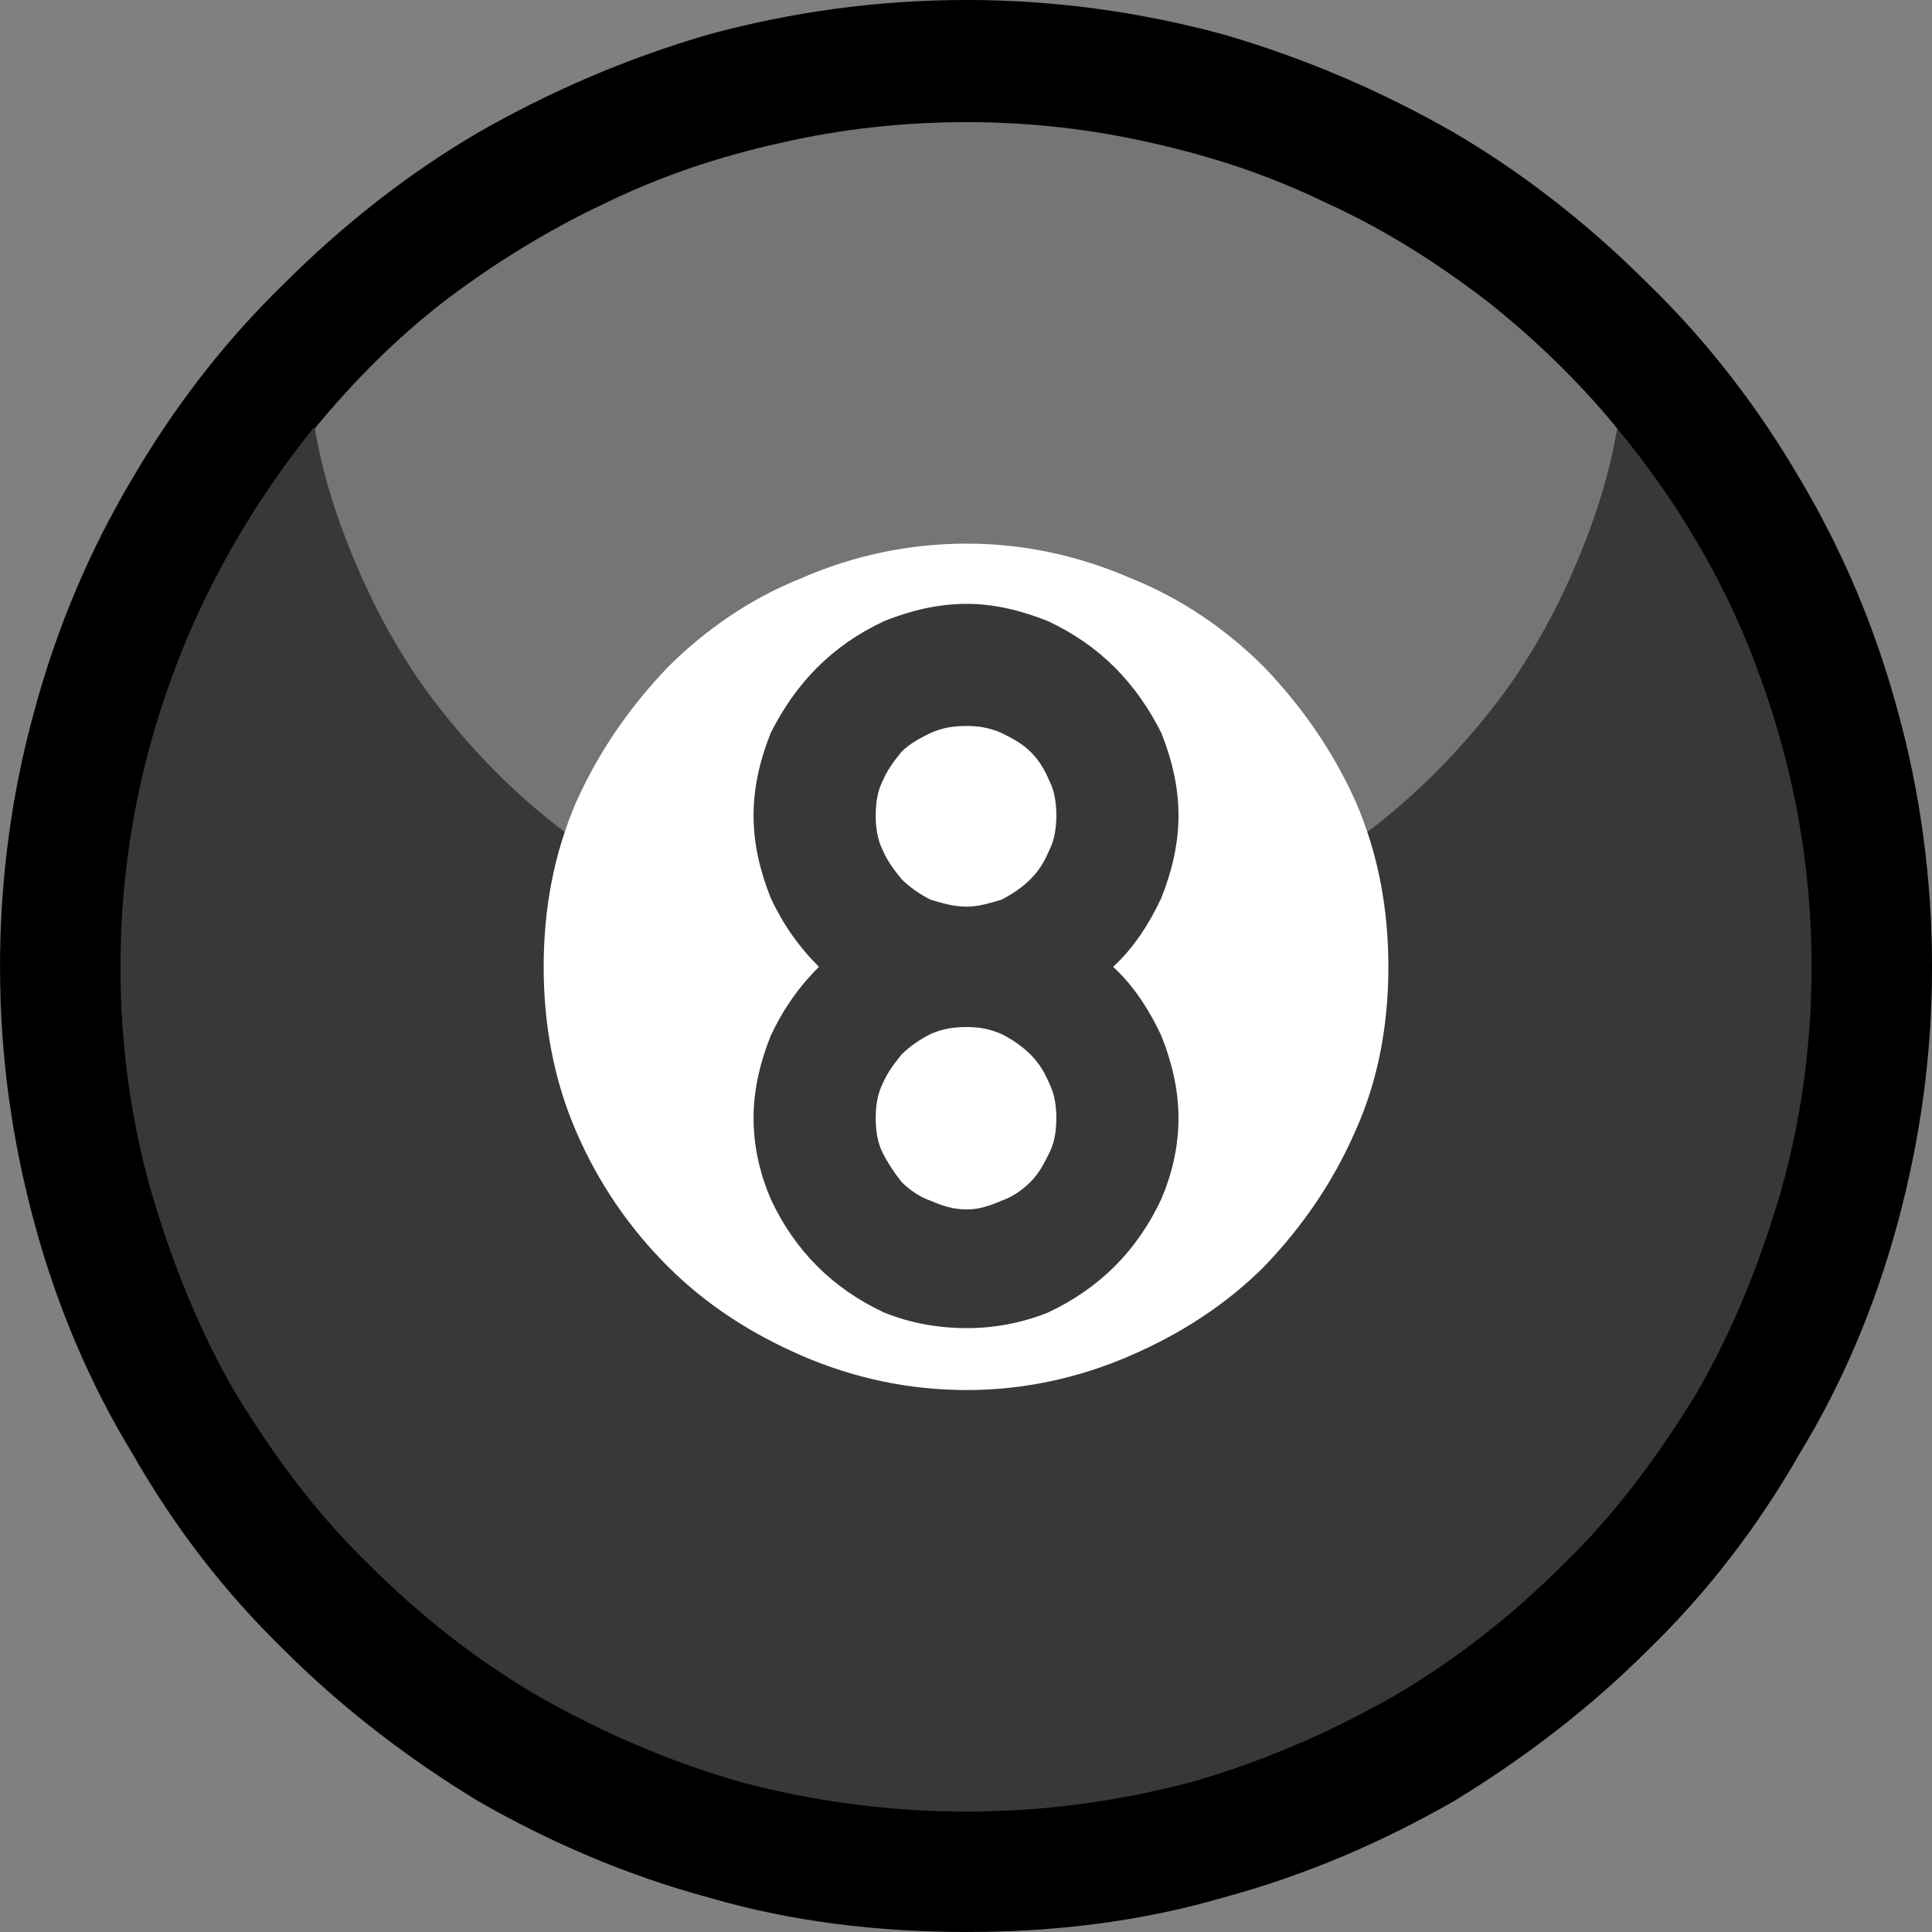 <?xml version="1.0" encoding="UTF-8" standalone="no"?>
<svg
   width="16.845"
   height="16.845"
   viewBox="0 0 16.845 16.845"
   version="1.1"
   xml:space="preserve"
   style="clip-rule:evenodd;fill-rule:evenodd;stroke-linejoin:round;stroke-miterlimit:2"
   id="svg20568"
   sodipodi:docname="emojis.svg"
   xmlns:inkscape="http://www.inkscape.org/namespaces/inkscape"
   xmlns:sodipodi="http://sodipodi.sourceforge.net/DTD/sodipodi-0.dtd"
   xmlns="http://www.w3.org/2000/svg"
   xmlns:svg="http://www.w3.org/2000/svg"><rect x="0" y="0" width="16.845" height="16.845" fill="#808080" stroke="none"/><defs
     id="defs20572" /><sodipodi:namedview
     id="namedview20570"
     pagecolor="#505050"
     bordercolor="#eeeeee"
     borderopacity="1"
     inkscape:pageshadow="0"
     inkscape:pageopacity="0"
     inkscape:pagecheckerboard="0" /><g
     transform="matrix(0.24,0,0,0.24,-620.566,-585.566)"
     id="g20566"><g
       transform="matrix(62.5,0,0,62.5,2577.88,2496.92)"
       id="g11798"><path
         d="m 1.248,-0.351 c 0,0.052 -0.007,0.101 -0.02,0.149 C 1.215,-0.154 1.196,-0.109 1.171,-0.068 1.147,-0.026 1.118,0.012 1.083,0.046 1.049,0.08 1.011,0.109 0.97,0.134 0.928,0.158 0.884,0.177 0.836,0.19 0.788,0.204 0.738,0.21 0.687,0.21 0.635,0.21 0.585,0.204 0.537,0.19 0.489,0.177 0.445,0.158 0.403,0.134 0.362,0.109 0.324,0.08 0.29,0.046 0.255,0.012 0.226,-0.026 0.202,-0.068 0.177,-0.109 0.158,-0.154 0.145,-0.202 0.132,-0.25 0.125,-0.299 0.125,-0.351 c 0,-0.052 0.007,-0.102 0.02,-0.149 0.013,-0.048 0.032,-0.093 0.057,-0.135 0.024,-0.041 0.053,-0.079 0.088,-0.113 0.034,-0.034 0.072,-0.064 0.113,-0.088 0.042,-0.024 0.086,-0.043 0.134,-0.057 0.048,-0.013 0.098,-0.02 0.15,-0.02 0.051,0 0.101,0.007 0.149,0.02 0.048,0.014 0.092,0.033 0.134,0.057 0.041,0.024 0.079,0.054 0.113,0.088 0.035,0.034 0.064,0.072 0.088,0.113 0.025,0.042 0.044,0.087 0.057,0.135 0.013,0.047 0.02,0.097 0.02,0.149 z"
         style="fill-rule:nonzero"
         id="path11788" /><path
         d="m 1.178,-0.351 c 0,0.045 -0.006,0.089 -0.018,0.131 -0.012,0.041 -0.028,0.081 -0.049,0.117 -0.022,0.036 -0.047,0.07 -0.077,0.099 C 1.004,0.026 0.971,0.052 0.935,0.073 0.898,0.094 0.859,0.111 0.817,0.123 0.775,0.134 0.732,0.14 0.687,0.14 0.641,0.14 0.598,0.134 0.556,0.123 0.514,0.111 0.475,0.094 0.438,0.073 0.402,0.052 0.369,0.026 0.339,-0.004 0.309,-0.033 0.284,-0.067 0.262,-0.103 0.241,-0.139 0.225,-0.179 0.213,-0.22 0.201,-0.262 0.195,-0.306 0.195,-0.351 c 0,-0.058 0.01,-0.113 0.029,-0.166 0.019,-0.053 0.047,-0.102 0.083,-0.147 0.127,0 0.254,0 0.379,0 0.126,0 0.252,0 0.379,0 0.037,0.045 0.065,0.093 0.084,0.147 0.019,0.053 0.029,0.108 0.029,0.166 z"
         style="fill:#383838;fill-rule:nonzero"
         id="path11790" /><path
         d="m 0.687,-0.351 c -0.031,0 -0.061,-0.004 -0.09,-0.011 C 0.568,-0.369 0.54,-0.379 0.514,-0.392 0.488,-0.405 0.463,-0.421 0.441,-0.439 0.418,-0.458 0.398,-0.479 0.38,-0.502 0.362,-0.525 0.347,-0.551 0.335,-0.578 0.323,-0.605 0.313,-0.634 0.308,-0.664 0.331,-0.692 0.357,-0.718 0.386,-0.74 0.414,-0.761 0.445,-0.78 0.477,-0.795 0.51,-0.811 0.543,-0.822 0.579,-0.83 0.614,-0.838 0.65,-0.842 0.687,-0.842 c 0.036,0 0.072,0.004 0.107,0.012 0.036,0.008 0.069,0.019 0.102,0.035 0.033,0.015 0.063,0.034 0.092,0.056 0.028,0.022 0.054,0.047 0.077,0.075 -0.005,0.03 -0.015,0.059 -0.027,0.086 -0.012,0.027 -0.027,0.053 -0.045,0.076 -0.018,0.023 -0.038,0.044 -0.061,0.063 -0.022,0.018 -0.047,0.034 -0.073,0.047 -0.026,0.013 -0.054,0.023 -0.083,0.03 -0.029,0.007 -0.059,0.011 -0.089,0.011 z"
         style="fill:#757575;fill-rule:nonzero"
         id="path11792" /><path
         d="m 0.932,-0.351 c 0,0.034 -0.006,0.066 -0.019,0.095 -0.013,0.03 -0.031,0.056 -0.053,0.079 -0.022,0.022 -0.048,0.039 -0.078,0.052 -0.03,0.013 -0.062,0.02 -0.095,0.02 -0.034,0 -0.066,-0.007 -0.096,-0.02 C 0.561,-0.138 0.535,-0.155 0.513,-0.177 0.491,-0.199 0.473,-0.225 0.46,-0.255 0.447,-0.285 0.441,-0.317 0.441,-0.351 c 0,-0.034 0.006,-0.066 0.019,-0.096 0.013,-0.029 0.031,-0.055 0.053,-0.078 0.022,-0.022 0.048,-0.04 0.078,-0.052 0.03,-0.013 0.062,-0.02 0.096,-0.02 0.033,0 0.065,0.007 0.095,0.02 0.03,0.012 0.056,0.03 0.078,0.052 0.022,0.023 0.04,0.049 0.053,0.078 0.013,0.03 0.019,0.062 0.019,0.096 z"
         style="fill:#ffffff;fill-rule:nonzero"
         id="path11794" /><path
         d="m 0.772,-0.351 c 0.012,0.011 0.021,0.025 0.028,0.04 0.006,0.015 0.01,0.031 0.01,0.048 0,0.017 -0.004,0.033 -0.01,0.047 C 0.793,-0.201 0.784,-0.188 0.773,-0.177 0.762,-0.166 0.749,-0.157 0.734,-0.15 0.719,-0.144 0.703,-0.141 0.687,-0.141 0.67,-0.141 0.654,-0.144 0.639,-0.15 0.624,-0.157 0.611,-0.166 0.6,-0.177 0.589,-0.188 0.58,-0.201 0.573,-0.216 0.567,-0.23 0.563,-0.246 0.563,-0.263 c 0,-0.017 0.004,-0.033 0.01,-0.048 0.007,-0.015 0.016,-0.028 0.028,-0.04 -0.012,-0.012 -0.021,-0.025 -0.028,-0.04 -0.006,-0.015 -0.01,-0.031 -0.01,-0.048 0,-0.017 0.004,-0.033 0.01,-0.048 0.007,-0.014 0.016,-0.027 0.027,-0.038 0.011,-0.011 0.024,-0.02 0.039,-0.027 0.015,-0.006 0.031,-0.01 0.048,-0.01 0.016,0 0.032,0.004 0.047,0.01 0.015,0.007 0.028,0.016 0.039,0.027 0.011,0.011 0.02,0.024 0.027,0.038 0.006,0.015 0.01,0.031 0.01,0.048 0,0.017 -0.004,0.033 -0.01,0.048 -0.007,0.015 -0.016,0.029 -0.028,0.04 z M 0.634,-0.439 c 0,0.007 0.001,0.014 0.004,0.02 0.003,0.007 0.007,0.012 0.011,0.017 0.005,0.005 0.011,0.009 0.017,0.012 0.007,0.002 0.013,0.004 0.021,0.004 0.007,0 0.013,-0.002 0.02,-0.004 0.006,-0.003 0.012,-0.007 0.017,-0.012 0.005,-0.005 0.008,-0.01 0.011,-0.017 0.003,-0.006 0.004,-0.013 0.004,-0.02 0,-0.007 -0.001,-0.014 -0.004,-0.02 C 0.732,-0.466 0.729,-0.471 0.724,-0.476 0.719,-0.481 0.713,-0.484 0.707,-0.487 0.7,-0.49 0.694,-0.491 0.687,-0.491 c -0.008,0 -0.014,0.001 -0.021,0.004 -0.006,0.003 -0.012,0.006 -0.017,0.011 -0.004,0.005 -0.008,0.01 -0.011,0.017 -0.003,0.006 -0.004,0.013 -0.004,0.02 z m 0.053,0.229 c 0.007,0 0.013,-0.002 0.02,-0.005 0.006,-0.002 0.012,-0.006 0.017,-0.011 0.005,-0.005 0.008,-0.011 0.011,-0.017 0.003,-0.006 0.004,-0.013 0.004,-0.02 0,-0.007 -0.001,-0.014 -0.004,-0.02 C 0.732,-0.29 0.729,-0.295 0.724,-0.3 0.719,-0.305 0.713,-0.309 0.707,-0.312 0.7,-0.315 0.694,-0.316 0.687,-0.316 c -0.008,0 -0.014,0.001 -0.021,0.004 -0.006,0.003 -0.012,0.007 -0.017,0.012 -0.004,0.005 -0.008,0.01 -0.011,0.017 -0.003,0.006 -0.004,0.013 -0.004,0.02 0,0.007 0.001,0.014 0.004,0.02 0.003,0.006 0.007,0.012 0.011,0.017 0.005,0.005 0.011,0.009 0.017,0.011 0.007,0.003 0.013,0.005 0.021,0.005 z"
         style="fill:#383838;fill-rule:nonzero"
         id="path11796" /></g></g></svg>

